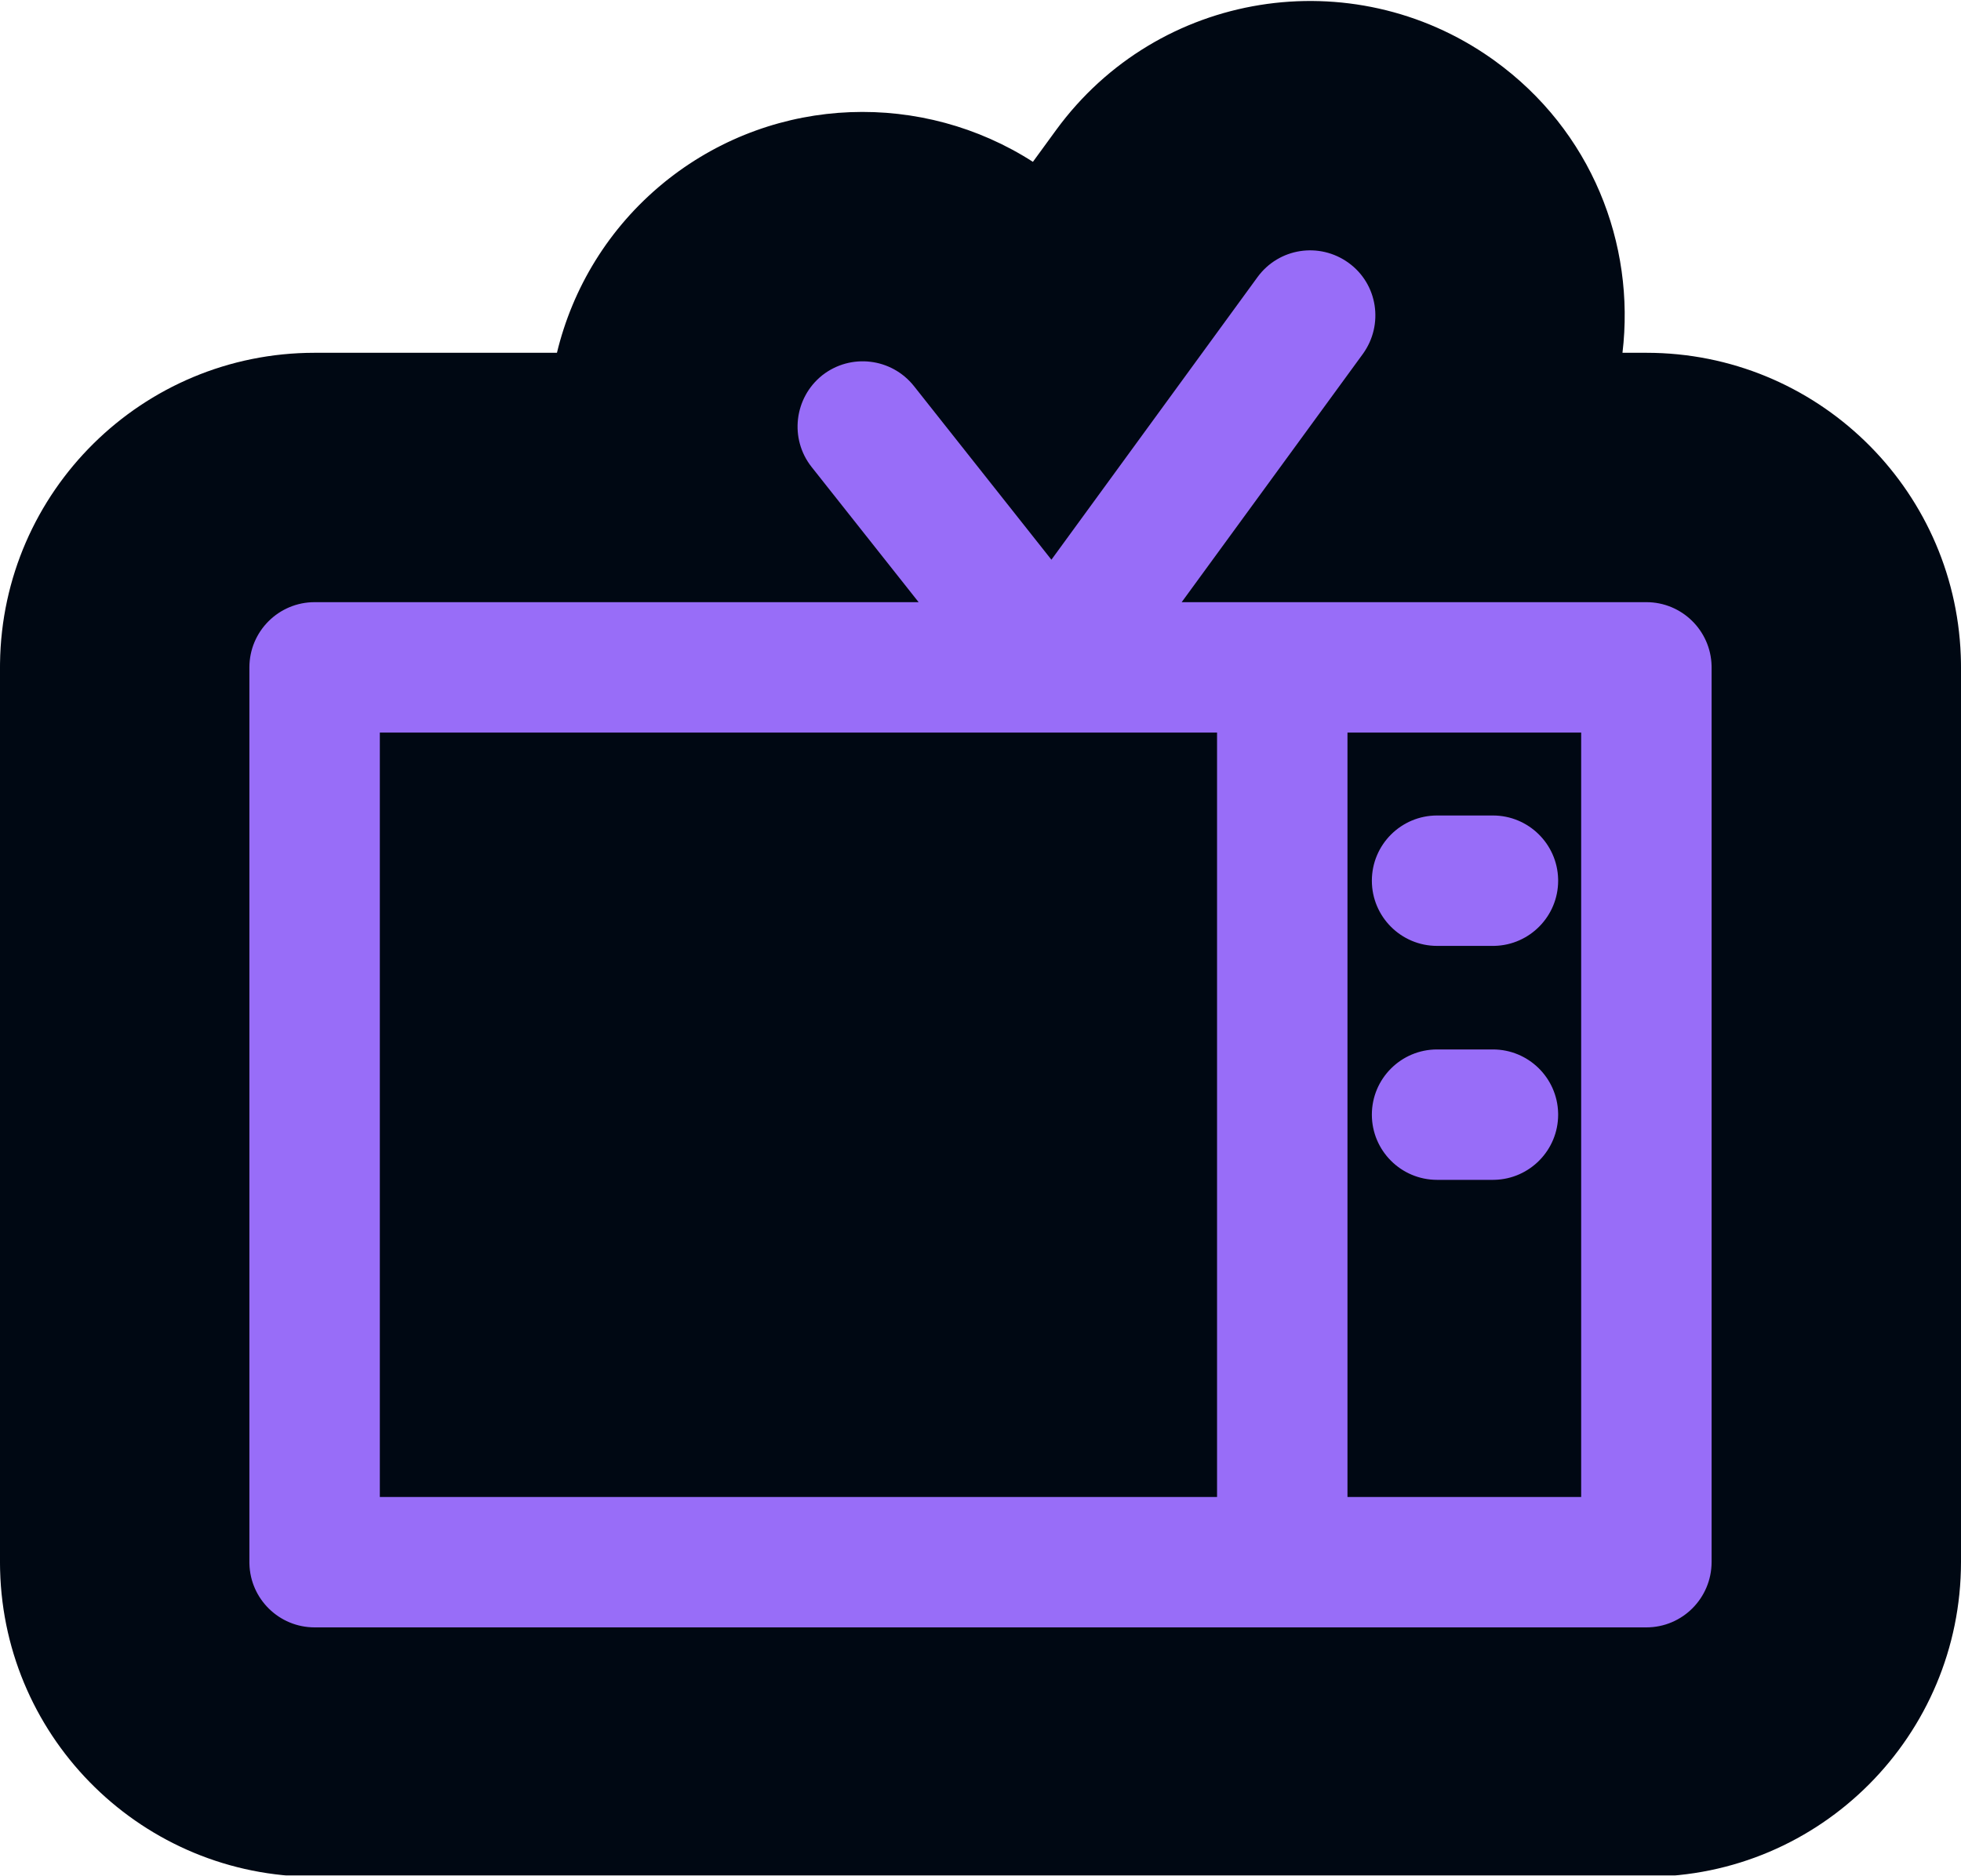 <svg width="1000" height="957" viewBox="0 0 1000 957" fill="none" xmlns="http://www.w3.org/2000/svg">
<g clip-path="url(#clip0_278_538)">
<path d="M538.564 66.305C590.715 -5.06 689.479 -20.11 760.383 29.681L762.052 30.87L762.055 30.872C811.682 66.662 833.995 124.446 827.375 179.93H839.564C926.112 179.93 996.635 248.462 999.883 334.247L999.947 336.277L999.977 337.819L999.989 338.677C999.996 339.24 1000 339.802 1000 340.364V796.625C999.999 884.909 928.574 957.176 839.564 957.176H160.433C73.196 957.174 2.255 887.55 0.053 800.827C0.04 800.314 0.03 799.799 0.023 799.285L0.011 798.427C0.004 797.865 0 797.303 0 796.74V340.362L0.013 338.289C1.125 250.654 72.536 179.931 160.433 179.93H284.012C291.955 146.947 310.331 116.275 338.332 93.328C338.634 93.078 338.938 92.83 339.243 92.583C339.304 92.534 339.364 92.484 339.425 92.435L339.489 92.385L340.972 91.206C396.206 48.004 470.849 46.629 526.726 82.54L538.348 66.602C538.37 66.571 538.392 66.539 538.415 66.508L538.564 66.305ZM534.09 72.845C534.07 72.876 534.054 72.901 534.044 72.916C534.038 72.926 534.031 72.936 534.03 72.938C534.03 72.938 534.032 72.935 534.035 72.931C534.038 72.926 534.043 72.919 534.048 72.91C534.059 72.893 534.076 72.865 534.098 72.832C534.138 72.769 534.201 72.671 534.279 72.55L534.09 72.845ZM534.599 72.055C534.565 72.107 534.533 72.157 534.503 72.204C534.541 72.145 534.581 72.083 534.624 72.018C534.746 71.829 534.89 71.608 535.053 71.361L534.599 72.055ZM536.435 69.309C536.437 69.307 536.438 69.304 536.44 69.301C536.703 68.918 536.991 68.504 537.303 68.061C537.297 68.07 537.291 68.079 537.285 68.088C536.978 68.523 536.694 68.932 536.435 69.309ZM535.647 70.468C535.624 70.502 535.602 70.536 535.579 70.57C535.606 70.529 535.634 70.488 535.662 70.447C535.657 70.454 535.652 70.461 535.647 70.468ZM535.662 70.447C535.671 70.433 535.68 70.418 535.69 70.404C535.787 70.26 535.891 70.11 535.997 69.953C535.88 70.126 535.767 70.29 535.662 70.447ZM536.388 69.376C536.251 69.576 536.122 69.769 535.997 69.953C536.136 69.749 536.281 69.534 536.435 69.309C536.42 69.332 536.404 69.354 536.388 69.376Z" fill="#000813"/>
<path d="M641.248 141.348C652.141 126.441 672.799 123.31 687.662 134.029C702.631 144.825 705.719 165.627 695.016 180.468C695.009 180.478 694.999 180.487 694.992 180.497L694.993 180.498L602.592 307.115H839.564C857.629 307.115 872.352 321.555 872.808 339.511L872.82 340.369V796.628C872.819 815.073 857.935 830 839.564 830H160.435C142.37 830 127.648 815.558 127.192 797.603L127.18 796.745V340.369C127.18 322.018 142.084 307.115 160.435 307.115H468.44L413.859 238.151C413.855 238.145 413.85 238.14 413.846 238.134C402.524 223.802 404.959 202.956 419.185 191.501L419.198 191.491L419.326 191.388C433.78 180.083 454.55 182.518 465.999 196.829H465.998C466.006 196.838 466.014 196.847 466.021 196.857L536.161 285.462L641.24 141.36C641.242 141.356 641.245 141.352 641.248 141.348ZM193.69 763.49H620.628V373.624H538.026C538.012 373.625 537.995 373.626 537.972 373.626C537.917 373.628 537.826 373.631 537.725 373.633L537.724 373.632C537.697 373.632 537.67 373.634 537.643 373.634H534.247C534.16 373.634 534.073 373.629 533.986 373.624H193.69V763.49ZM687.137 763.49H806.31V373.624H687.137V763.49ZM761.313 535.24C779.378 535.24 794.1 549.681 794.556 567.636L794.568 568.494C794.568 586.559 780.127 601.282 762.171 601.738L761.313 601.75H732.825C714.474 601.75 699.571 586.845 699.571 568.494C699.571 550.143 714.474 535.24 732.825 535.24H761.313ZM761.313 415.917C779.378 415.918 794.1 430.358 794.556 448.314L794.568 449.172C794.568 467.236 780.127 481.96 762.171 482.416L761.313 482.427H732.825C714.474 482.427 699.571 467.523 699.571 449.172C699.571 430.821 714.474 415.918 732.825 415.917H761.313ZM418.802 233.572L419.113 233.972C419.008 233.84 418.905 233.706 418.804 233.572L418.501 233.168C418.6 233.304 418.701 233.438 418.802 233.572Z" fill="#986DF8"/>
</g>
<defs>
<clipPath id="clip0_278_538">
<rect width="1000" height="956" fill="white" transform="translate(0 0.504)"/>
</clipPath>
</defs>
</svg>
